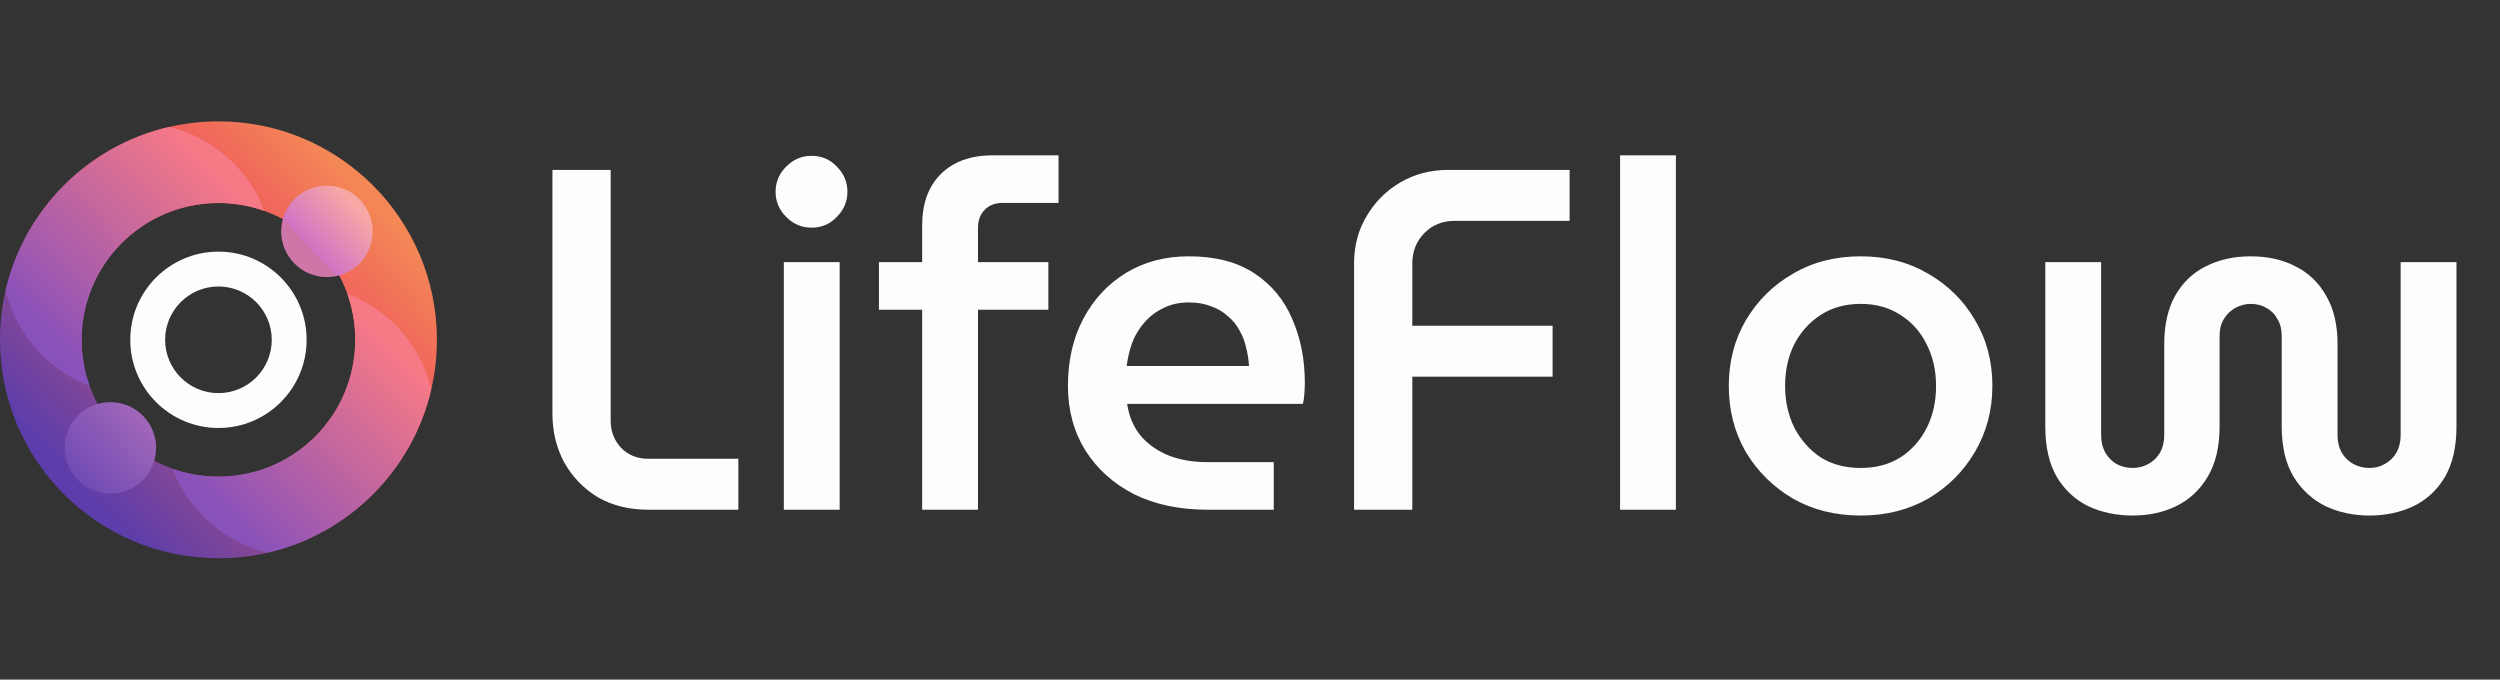 <svg width="206" height="56" viewBox="0 0 206 56" fill="none" xmlns="http://www.w3.org/2000/svg">
<rect x="0" y="0" width="206" height="56" fill="#333333" stroke="none"/>
<path d="M18 10C16.596 10 15.23 10.161 13.92 10.465C7.255 12.009 2.009 17.255 0.465 23.919C0.161 25.23 0 26.596 0 28C0 37.941 8.059 46 18 46C19.404 46 20.77 45.839 22.081 45.535C28.745 43.991 33.991 38.746 35.535 32.082C35.84 30.771 36.001 29.404 36.001 28C36.001 18.059 27.941 10 18 10ZM18 39.272C16.671 39.272 15.397 39.043 14.213 38.62C11.034 37.487 8.514 34.967 7.38 31.787C6.958 30.604 6.728 29.329 6.728 28C6.728 21.774 11.774 16.728 18 16.728C19.329 16.728 20.603 16.957 21.787 17.38C24.966 18.513 27.487 21.034 28.62 24.213C29.043 25.396 29.272 26.671 29.272 28C29.272 34.226 24.226 39.272 18 39.272Z" fill="url(#paint0_linear_5004_421)"/>
<path d="M18 20.735C13.988 20.735 10.735 23.988 10.735 28C10.735 32.012 13.988 35.265 18 35.265C22.012 35.265 25.265 32.012 25.265 28C25.265 23.988 22.013 20.735 18 20.735ZM18 32.393C15.574 32.393 13.607 30.426 13.607 28C13.607 25.574 15.574 23.607 18 23.607C20.426 23.607 22.393 25.574 22.393 28C22.393 30.426 20.426 32.393 18 32.393Z" fill="#FEFCFE"/>
<path d="M21.787 17.38C20.603 16.957 19.329 16.728 18 16.728C11.774 16.728 6.728 21.775 6.728 28C6.728 29.329 6.958 30.604 7.38 31.787C5.942 31.244 4.593 30.393 3.435 29.235C1.916 27.716 0.926 25.868 0.465 23.919C2.009 17.255 7.255 12.009 13.92 10.465C15.867 10.926 17.715 11.916 19.235 13.435C20.392 14.592 21.243 15.941 21.787 17.38Z" fill="url(#paint1_linear_5004_421)"/>
<path d="M35.535 32.082C33.991 38.746 28.745 43.991 22.081 45.535C20.133 45.074 18.285 44.084 16.766 42.565C15.608 41.407 14.757 40.058 14.213 38.62C15.397 39.043 16.671 39.273 18 39.273C24.226 39.273 29.272 34.226 29.272 28C29.272 26.671 29.043 25.396 28.62 24.213C30.058 24.756 31.407 25.607 32.565 26.765C34.084 28.285 35.075 30.134 35.535 32.082Z" fill="url(#paint2_linear_5004_421)"/>
<path d="M9.096 40.671C11.177 40.671 12.863 38.985 12.863 36.904C12.863 34.824 11.177 33.137 9.096 33.137C7.016 33.137 5.329 34.824 5.329 36.904C5.329 38.985 7.016 40.671 9.096 40.671Z" fill="url(#paint3_linear_5004_421)"/>
<path d="M26.937 22.831C29.018 22.831 30.704 21.144 30.704 19.064C30.704 16.983 29.018 15.296 26.937 15.296C24.857 15.296 23.17 16.983 23.17 19.064C23.17 21.144 24.857 22.831 26.937 22.831Z" fill="url(#paint4_linear_5004_421)"/>
<path d="M53.4 42C51.827 42 50.44 41.653 49.24 40.96C48.067 40.24 47.147 39.28 46.48 38.08C45.84 36.88 45.52 35.547 45.52 34.08V14H50.32V34.68C50.32 35.533 50.6 36.267 51.16 36.88C51.747 37.493 52.493 37.8 53.4 37.8H60.84V42H53.4ZM64.588 42V21.6H69.188V42H64.588ZM66.868 18.76C66.068 18.76 65.375 18.467 64.788 17.88C64.201 17.293 63.908 16.6 63.908 15.8C63.908 15 64.201 14.307 64.788 13.72C65.375 13.133 66.068 12.84 66.868 12.84C67.695 12.84 68.388 13.133 68.948 13.72C69.535 14.307 69.828 15 69.828 15.8C69.828 16.6 69.535 17.293 68.948 17.88C68.388 18.467 67.695 18.76 66.868 18.76ZM75.985 42V25.52H72.425V21.6H75.985V18.6C75.985 16.787 76.492 15.373 77.505 14.36C78.545 13.32 79.972 12.8 81.785 12.8H87.225V16.72H82.625C82.012 16.72 81.519 16.907 81.145 17.28C80.772 17.653 80.585 18.16 80.585 18.8V21.6H86.385V25.52H80.585V42H75.985ZM99.478 42C97.185 42 95.172 41.573 93.438 40.72C91.732 39.84 90.398 38.64 89.438 37.12C88.478 35.573 87.998 33.8 87.998 31.8C87.998 29.693 88.425 27.84 89.278 26.24C90.132 24.64 91.305 23.387 92.798 22.48C94.292 21.573 96.012 21.12 97.958 21.12C100.145 21.12 101.945 21.587 103.358 22.52C104.772 23.453 105.812 24.707 106.478 26.28C107.172 27.853 107.518 29.613 107.518 31.56C107.518 31.827 107.505 32.133 107.478 32.48C107.452 32.827 107.412 33.093 107.358 33.28H92.878C93.038 34.347 93.425 35.24 94.038 35.96C94.652 36.653 95.425 37.187 96.358 37.56C97.292 37.907 98.332 38.08 99.478 38.08H104.958V42H99.478ZM92.838 30.16H102.918C102.892 29.653 102.812 29.147 102.678 28.64C102.572 28.133 102.385 27.653 102.118 27.2C101.878 26.747 101.558 26.36 101.158 26.04C100.785 25.693 100.332 25.427 99.798 25.24C99.265 25.027 98.652 24.92 97.958 24.92C97.158 24.92 96.452 25.08 95.838 25.4C95.225 25.693 94.705 26.093 94.278 26.6C93.852 27.08 93.518 27.64 93.278 28.28C93.065 28.893 92.918 29.52 92.838 30.16ZM111.575 42V21.72C111.575 20.253 111.921 18.947 112.615 17.8C113.308 16.627 114.228 15.707 115.375 15.04C116.548 14.347 117.868 14 119.335 14H129.335V18.2H119.855C118.841 18.2 118.001 18.547 117.335 19.24C116.695 19.907 116.375 20.733 116.375 21.72V26.84H127.935V31.04H116.375V42H111.575ZM133.494 42V12.8H138.094V42H133.494ZM153.332 42.48C151.225 42.48 149.358 42.013 147.732 41.08C146.105 40.12 144.812 38.84 143.852 37.24C142.918 35.613 142.452 33.8 142.452 31.8C142.452 29.8 142.918 28 143.852 26.4C144.812 24.773 146.105 23.493 147.732 22.56C149.358 21.6 151.225 21.12 153.332 21.12C155.412 21.12 157.265 21.6 158.892 22.56C160.518 23.493 161.798 24.76 162.732 26.36C163.692 27.96 164.172 29.773 164.172 31.8C164.172 33.8 163.692 35.613 162.732 37.24C161.798 38.84 160.518 40.12 158.892 41.08C157.265 42.013 155.412 42.48 153.332 42.48ZM153.332 38.56C154.585 38.56 155.678 38.267 156.612 37.68C157.545 37.067 158.265 36.253 158.772 35.24C159.278 34.227 159.532 33.08 159.532 31.8C159.532 30.547 159.278 29.413 158.772 28.4C158.265 27.36 157.545 26.547 156.612 25.96C155.678 25.347 154.585 25.04 153.332 25.04C152.052 25.04 150.945 25.347 150.012 25.96C149.105 26.547 148.385 27.347 147.852 28.36C147.345 29.373 147.092 30.52 147.092 31.8C147.092 33.053 147.345 34.2 147.852 35.24C148.385 36.253 149.105 37.067 150.012 37.68C150.945 38.267 152.052 38.56 153.332 38.56ZM175.733 42.48C174.4 42.48 173.187 42.227 172.093 41.72C171 41.187 170.133 40.387 169.493 39.32C168.853 38.227 168.533 36.84 168.533 35.16V21.6H173.133V35.88C173.133 36.413 173.253 36.893 173.493 37.32C173.733 37.72 174.04 38.027 174.413 38.24C174.813 38.453 175.253 38.56 175.733 38.56C176.187 38.56 176.613 38.453 177.013 38.24C177.413 38.027 177.733 37.72 177.973 37.32C178.213 36.893 178.333 36.413 178.333 35.88V28.36C178.333 26.787 178.627 25.467 179.213 24.4C179.827 23.307 180.667 22.493 181.733 21.96C182.827 21.4 184.067 21.12 185.453 21.12C186.867 21.12 188.107 21.4 189.173 21.96C190.24 22.493 191.08 23.307 191.693 24.4C192.307 25.467 192.613 26.787 192.613 28.36V35.88C192.613 36.413 192.733 36.893 192.973 37.32C193.213 37.72 193.533 38.027 193.933 38.24C194.333 38.453 194.773 38.56 195.253 38.56C195.707 38.56 196.12 38.453 196.493 38.24C196.893 38.027 197.213 37.72 197.453 37.32C197.693 36.893 197.813 36.413 197.813 35.88V21.6H202.413V35.16C202.413 36.84 202.093 38.227 201.453 39.32C200.813 40.387 199.947 41.187 198.853 41.72C197.76 42.227 196.56 42.48 195.253 42.48C193.947 42.48 192.747 42.227 191.653 41.72C190.56 41.187 189.68 40.387 189.013 39.32C188.347 38.227 188.013 36.84 188.013 35.16V27.72C188.013 27.133 187.893 26.653 187.653 26.28C187.44 25.88 187.133 25.573 186.733 25.36C186.36 25.147 185.933 25.04 185.453 25.04C185.027 25.04 184.613 25.147 184.213 25.36C183.813 25.573 183.493 25.88 183.253 26.28C183.013 26.653 182.893 27.133 182.893 27.72V35.16C182.893 36.84 182.56 38.227 181.893 39.32C181.253 40.387 180.387 41.187 179.293 41.72C178.227 42.227 177.04 42.48 175.733 42.48Z" fill="#FEFCFE"/>
<defs>
<linearGradient id="paint0_linear_5004_421" x1="30.556" y1="16.136" x2="5.835" y2="39.495" gradientUnits="userSpaceOnUse">
<stop stop-color="#F38856"/>
<stop offset="0.23" stop-color="#F0625C"/>
<stop offset="1" stop-color="#5C3DAB"/>
</linearGradient>
<linearGradient id="paint1_linear_5004_421" x1="16.861" y1="13.052" x2="2.8" y2="27.037" gradientUnits="userSpaceOnUse">
<stop stop-color="#F67986"/>
<stop offset="1" stop-color="#8951BA"/>
</linearGradient>
<linearGradient id="paint2_linear_5004_421" x1="32.942" y1="29.22" x2="18.881" y2="43.206" gradientUnits="userSpaceOnUse">
<stop stop-color="#F67986"/>
<stop offset="1" stop-color="#8951BA"/>
</linearGradient>
<linearGradient id="paint3_linear_5004_421" x1="11.847" y1="34.331" x2="6.345" y2="39.478" gradientUnits="userSpaceOnUse">
<stop stop-color="#A267B9"/>
<stop offset="1" stop-color="#704BB4"/>
</linearGradient>
<linearGradient id="paint4_linear_5004_421" x1="29.227" y1="16.92" x2="25.471" y2="20.435" gradientUnits="userSpaceOnUse">
<stop stop-color="#F7A8A5"/>
<stop offset="0.97" stop-color="#D074C4"/>
<stop offset="1" stop-color="#CF76A9"/>
</linearGradient>
</defs>
</svg>

